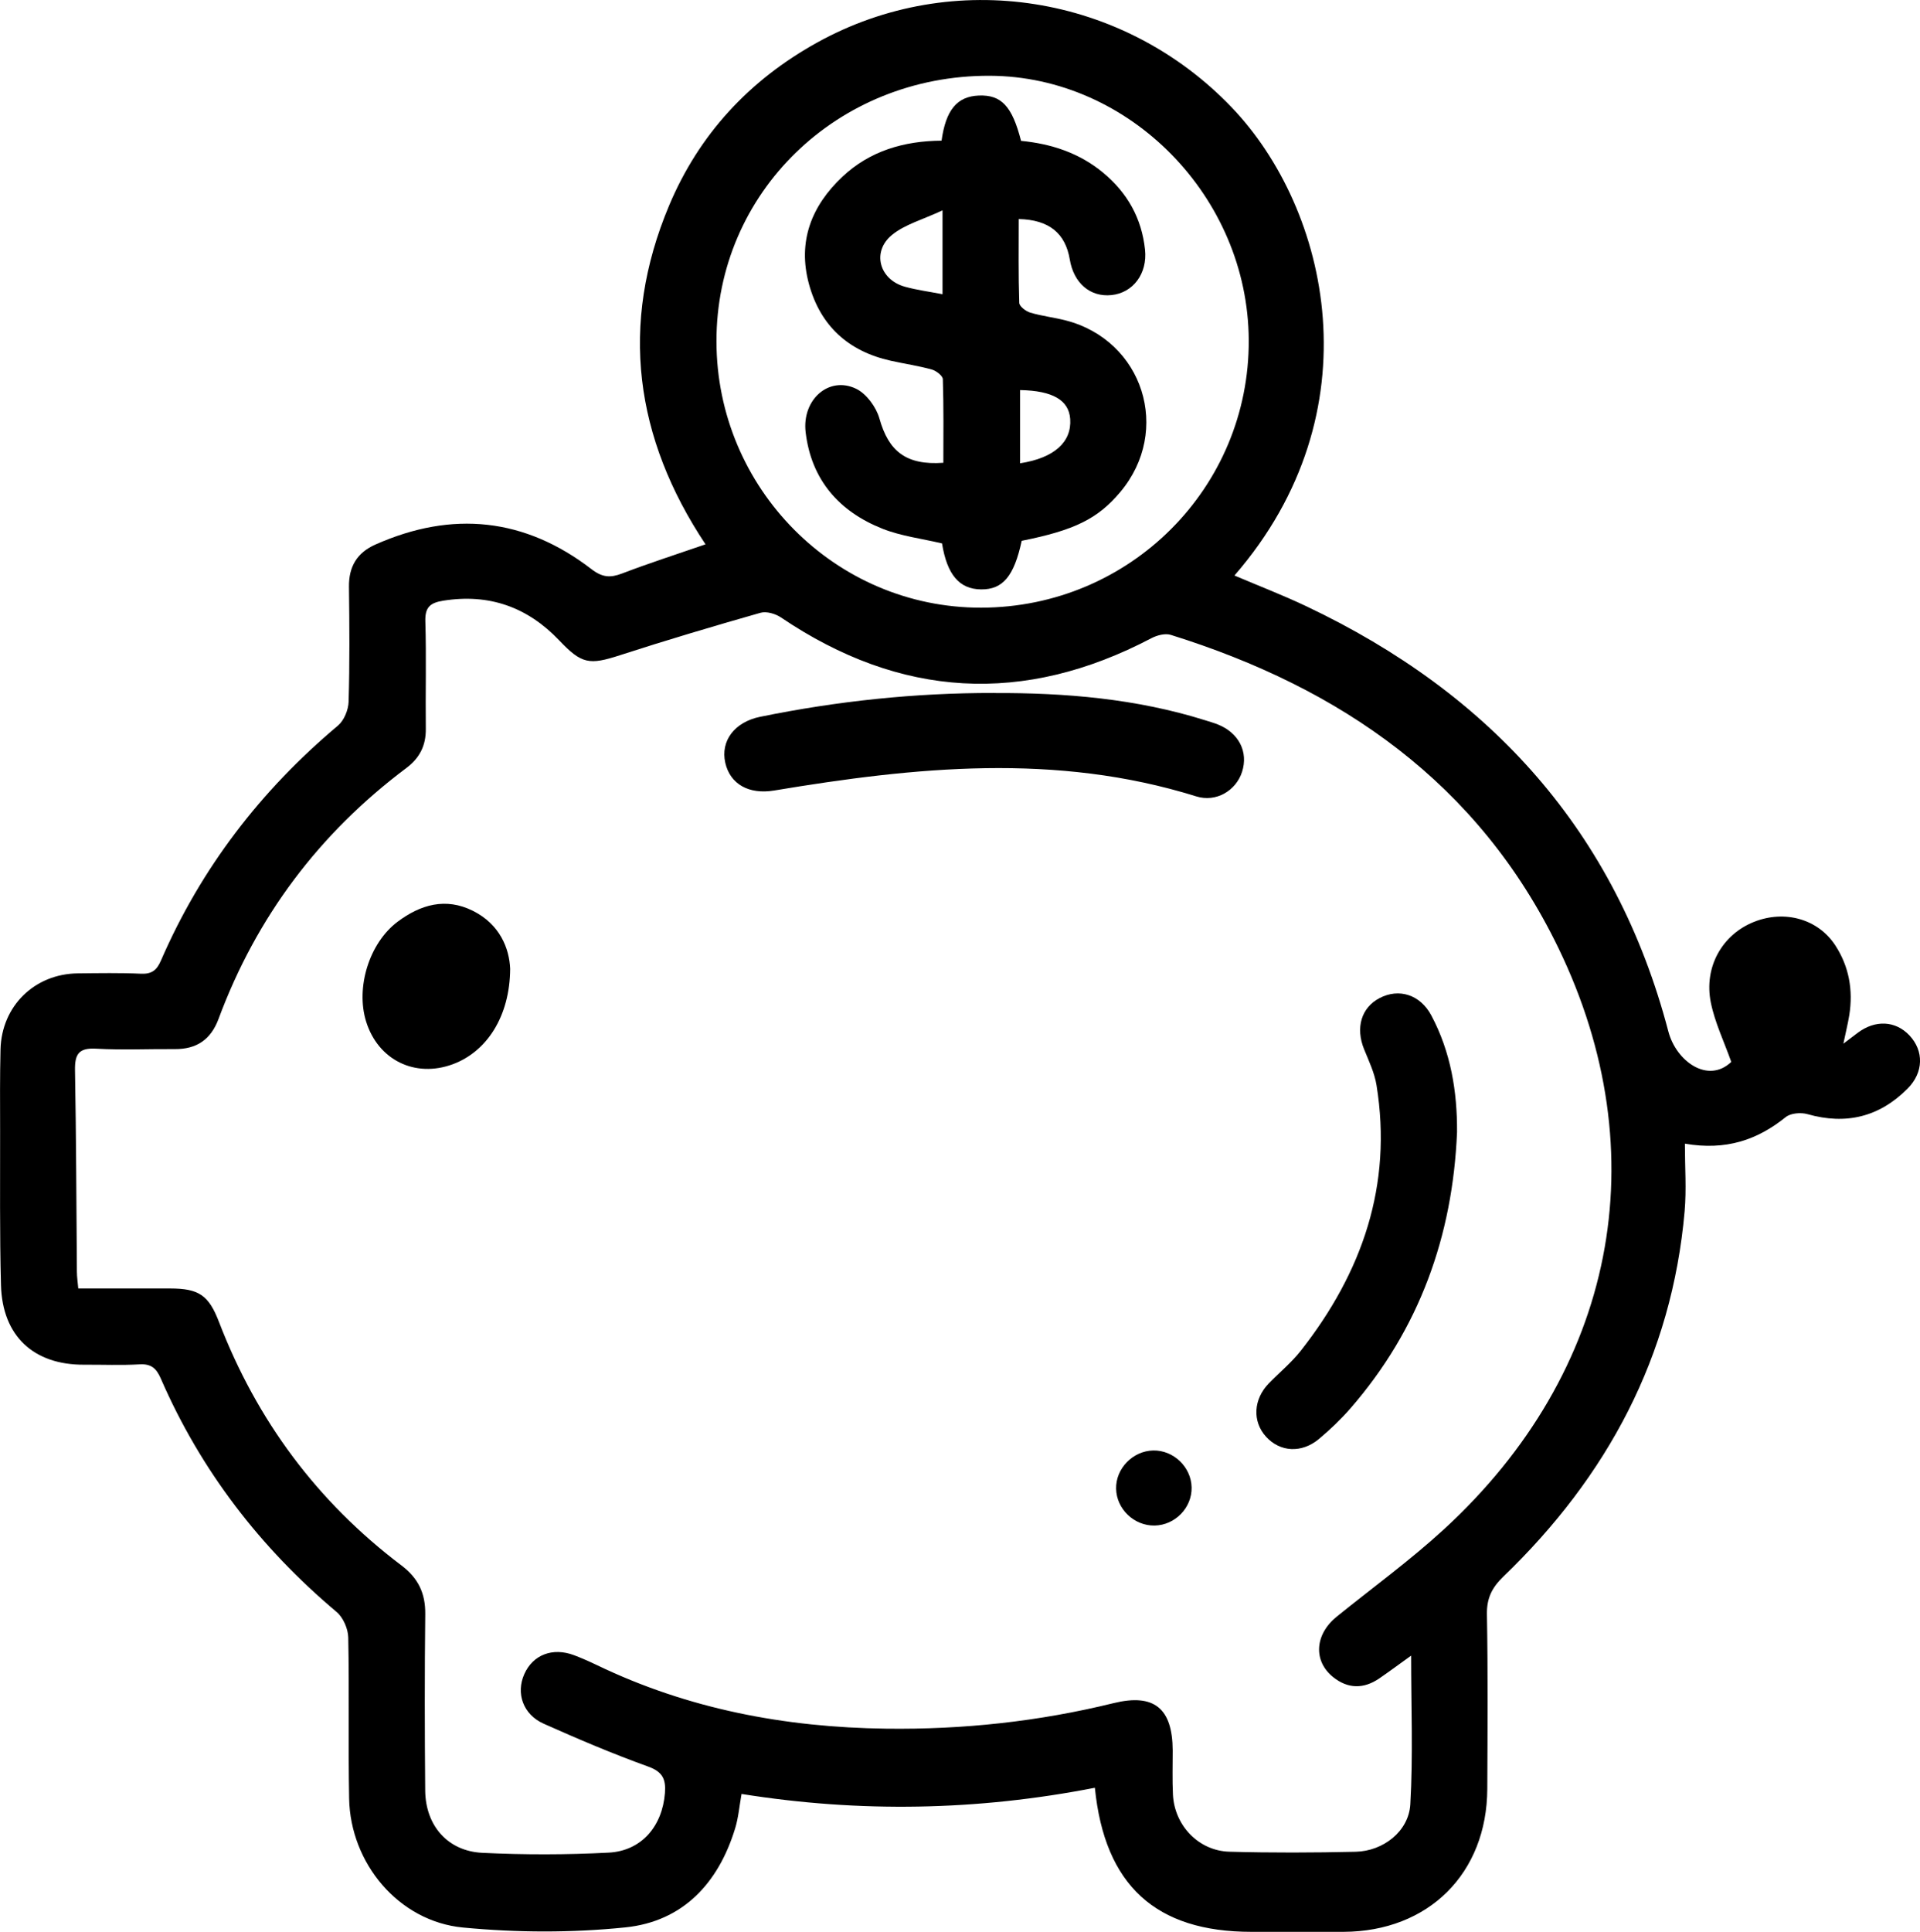<svg appTooltip="Money saving icons created by BomSymbols - Flaticon" viewBox="0 0 375.07 377.29"
     xmlns="http://www.w3.org/2000/svg">
  <path
    d="M213.89,349.15c-23.02,4.5-45.95,4.9-69.03,1.21-.43,2.4-.61,4.65-1.26,6.75-3.27,10.71-10.23,18.16-21.44,19.31-10.47,1.08-21.21,1.03-31.69,.03-12.61-1.2-22.04-12.56-22.27-25.22-.19-10.48,.04-20.96-.17-31.44-.04-1.7-.99-3.89-2.27-4.97-14.95-12.58-26.55-27.66-34.35-45.59-.87-1.99-1.87-2.9-4.14-2.77-3.61,.21-7.23,.05-10.85,.07-9.86,.05-15.96-5.6-16.23-15.55-.27-10.1-.15-20.21-.17-30.31-.01-5.24-.05-10.48,.08-15.72,.21-8.48,6.66-14.77,15.12-14.85,4.12-.04,8.24-.12,12.35,.07,2.11,.09,3.07-.73,3.87-2.58,7.84-18.06,19.51-33.23,34.58-45.88,1.19-1,2.03-3.06,2.08-4.66,.22-7.48,.16-14.97,.07-22.45-.05-3.95,1.59-6.67,5.19-8.26,15.01-6.66,29.16-5.2,42.19,4.82,2.12,1.63,3.67,1.72,5.98,.84,5.22-2,10.56-3.71,16.29-5.69-13.79-20.73-16.9-42.87-7.12-66.15,5.84-13.91,15.67-24.5,28.87-31.82,26.72-14.82,59.9-9.43,81.01,12.6,19.08,19.91,28.27,59.55,.57,91.46,4.72,2.01,9.46,3.83,14.03,6,36.03,17.07,60.49,44.03,70.73,83.05,1.53,5.83,7.75,10.28,12.29,5.94-1.39-3.93-3.19-7.65-3.99-11.57-1.41-6.98,2.24-13.32,8.44-15.78,5.99-2.38,12.51-.58,15.89,4.62,2.68,4.13,3.49,8.75,2.71,13.62-.27,1.67-.69,3.32-1.15,5.55,1.24-.94,2.02-1.53,2.79-2.11,3.43-2.59,7.4-2.39,10.12,.5,2.83,3.01,2.79,7.22-.37,10.39-5.5,5.53-12.02,7.13-19.57,4.98-1.28-.36-3.26-.2-4.23,.58-5.55,4.47-11.68,6.57-19.7,5.19,0,4.59,.32,8.92-.05,13.18-2.49,28.38-15.11,51.82-35.41,71.37-2.24,2.16-3.27,4.23-3.21,7.39,.2,11.35,.12,22.7,.07,34.06-.07,16.53-11.49,27.87-28.1,27.93-5.99,.02-11.98,0-17.97,0-18.66,0-28.67-9.04-30.59-28.13Zm61.74-25.78c-2.22,1.59-4.18,3.05-6.19,4.43-3.03,2.07-6.11,2.06-8.99-.24-3.96-3.16-3.62-8.36,.68-11.83,6.98-5.64,14.27-10.94,20.87-16.99,33.57-30.78,41.98-73.31,22.39-113.68-15.6-32.15-42.43-50.69-75.69-61.07-1.1-.34-2.68,.08-3.77,.65-24.95,13.11-49.03,11.72-72.37-4.05-1.08-.73-2.83-1.24-4-.91-9.2,2.62-18.37,5.34-27.46,8.29-6,1.95-7.48,1.71-11.85-2.89-6.19-6.51-13.69-9.2-22.68-7.76-2.57,.41-3.57,1.3-3.48,4.05,.21,6.98,.01,13.97,.09,20.96,.04,3.27-1.2,5.72-3.81,7.67-17,12.75-29.28,29.06-36.68,49-1.5,4.03-4.28,5.92-8.54,5.89-5.11-.04-10.24,.21-15.34-.08-3.4-.2-4.22,1.03-4.16,4.23,.24,13.1,.26,26.19,.37,39.29,0,1.07,.17,2.13,.27,3.31,6.22,0,12.08-.01,17.94,0,5.63,.01,7.54,1.32,9.54,6.52,7.38,19.22,19.2,35.13,35.62,47.55,3.31,2.5,4.73,5.45,4.68,9.55-.13,11.48-.11,22.95-.01,34.43,.06,6.84,4.38,11.84,11.17,12.17,8.21,.4,16.47,.39,24.68-.04,6.44-.34,10.48-5.2,10.98-11.64,.21-2.72-.46-4.16-3.31-5.18-6.9-2.49-13.68-5.37-20.38-8.36-4.04-1.8-5.45-5.95-3.78-9.69,1.68-3.78,5.54-5.26,9.71-3.69,1.51,.57,3,1.23,4.46,1.93,17.85,8.6,36.8,12.17,56.49,12.42,15.04,.2,29.86-1.4,44.47-4.99,7.89-1.93,11.5,1,11.53,9.26,0,2.87-.09,5.74,.05,8.61,.3,6.02,5,10.98,11.02,11.15,8.23,.23,16.47,.2,24.69,.01,5.37-.13,10.35-3.98,10.66-9.26,.55-9.5,.16-19.06,.16-29.02ZM191.66,118.68c29.06-.05,52.43-23.42,52.28-52.28-.14-27.93-23.25-51.5-50.6-51.6-29.79-.11-53.42,22.85-53.38,51.88,.04,28.71,23.25,52.05,51.7,52Z"/>
  <path
    d="M194.12,135.35c14-.06,27.85,1.1,41.31,5.32,.83,.26,1.67,.5,2.48,.82,4.1,1.64,5.99,5.36,4.72,9.27-1.18,3.65-5.05,6-8.96,4.77-27.39-8.56-54.9-5.73-82.45-1.14-4.93,.82-8.6-1.25-9.54-5.43-.95-4.24,1.78-7.94,6.82-8.97,15.05-3.07,30.25-4.68,45.62-4.65Z"/>
  <path
    d="M284.63,221.12c-.85,20.31-7.37,38.45-20.8,53.91-1.87,2.15-3.97,4.15-6.15,5.98-3.41,2.86-7.63,2.59-10.37-.43-2.7-2.98-2.47-7.3,.56-10.41,2.09-2.14,4.43-4.07,6.26-6.4,11.97-15.25,17.93-32.29,14.77-51.84-.39-2.41-1.5-4.72-2.43-7.02-1.7-4.19-.55-8.12,3.04-9.99,3.78-1.97,7.94-.67,10.11,3.42,3.77,7.1,5.06,14.78,5.01,22.77Z"/>
  <path
    d="M99.66,189.19c-.05,9.33-4.59,16.22-11.22,18.66-7.37,2.71-14.56-.82-16.91-8.31-2.08-6.65,.58-15.36,6.16-19.54,4.45-3.33,9.37-4.77,14.68-2.12,5.28,2.63,7.12,7.34,7.29,11.31Z"/>
  <path
    d="M225.55,297.94c-3.99,.07-7.43-3.21-7.52-7.18-.09-3.94,3.26-7.4,7.25-7.48,3.97-.08,7.42,3.24,7.5,7.21,.08,3.97-3.23,7.38-7.23,7.45Z"/>
  <path
    d="M183.93,27.49c.83-6.06,3.06-8.66,7.27-8.83,4.41-.18,6.53,2.08,8.26,8.85,5.89,.57,11.37,2.35,16.04,6.22,4.73,3.92,7.53,8.9,8.18,15.02,.5,4.68-2.32,8.44-6.55,8.88-4.15,.43-7.38-2.32-8.15-6.96-.86-5.12-4.05-7.75-9.97-7.89,0,5.46-.08,10.92,.1,16.37,.02,.68,1.29,1.65,2.16,1.91,2.26,.67,4.64,.93,6.92,1.52,15.15,3.9,20.74,21.51,10.66,33.51-4.38,5.22-8.93,7.47-19.26,9.53-1.49,6.91-3.68,9.53-7.93,9.49-4.29-.04-6.66-2.91-7.64-8.98-3.96-.94-7.97-1.42-11.61-2.86-8.48-3.36-13.92-9.53-15.03-18.84-.76-6.39,4.56-11.07,9.87-8.5,2.02,.98,3.91,3.57,4.54,5.79,1.8,6.42,5.21,9.18,12.49,8.66,0-5.42,.08-10.87-.1-16.32-.02-.67-1.3-1.65-2.15-1.89-2.63-.73-5.36-1.12-8.03-1.72-8.28-1.84-13.76-6.82-15.98-15-2.24-8.28,.49-15.26,6.57-20.96,5.34-5,11.94-6.96,19.34-7.02Zm.2,13.59c-3.91,1.83-7.38,2.74-9.9,4.82-3.99,3.29-2.44,8.72,2.55,10.1,2.34,.65,4.77,.96,7.34,1.46v-16.37Zm15.14,49.4c6.69-1.03,10.1-4.16,9.79-8.65-.25-3.68-3.42-5.53-9.79-5.65v14.31Z"/>
</svg>
